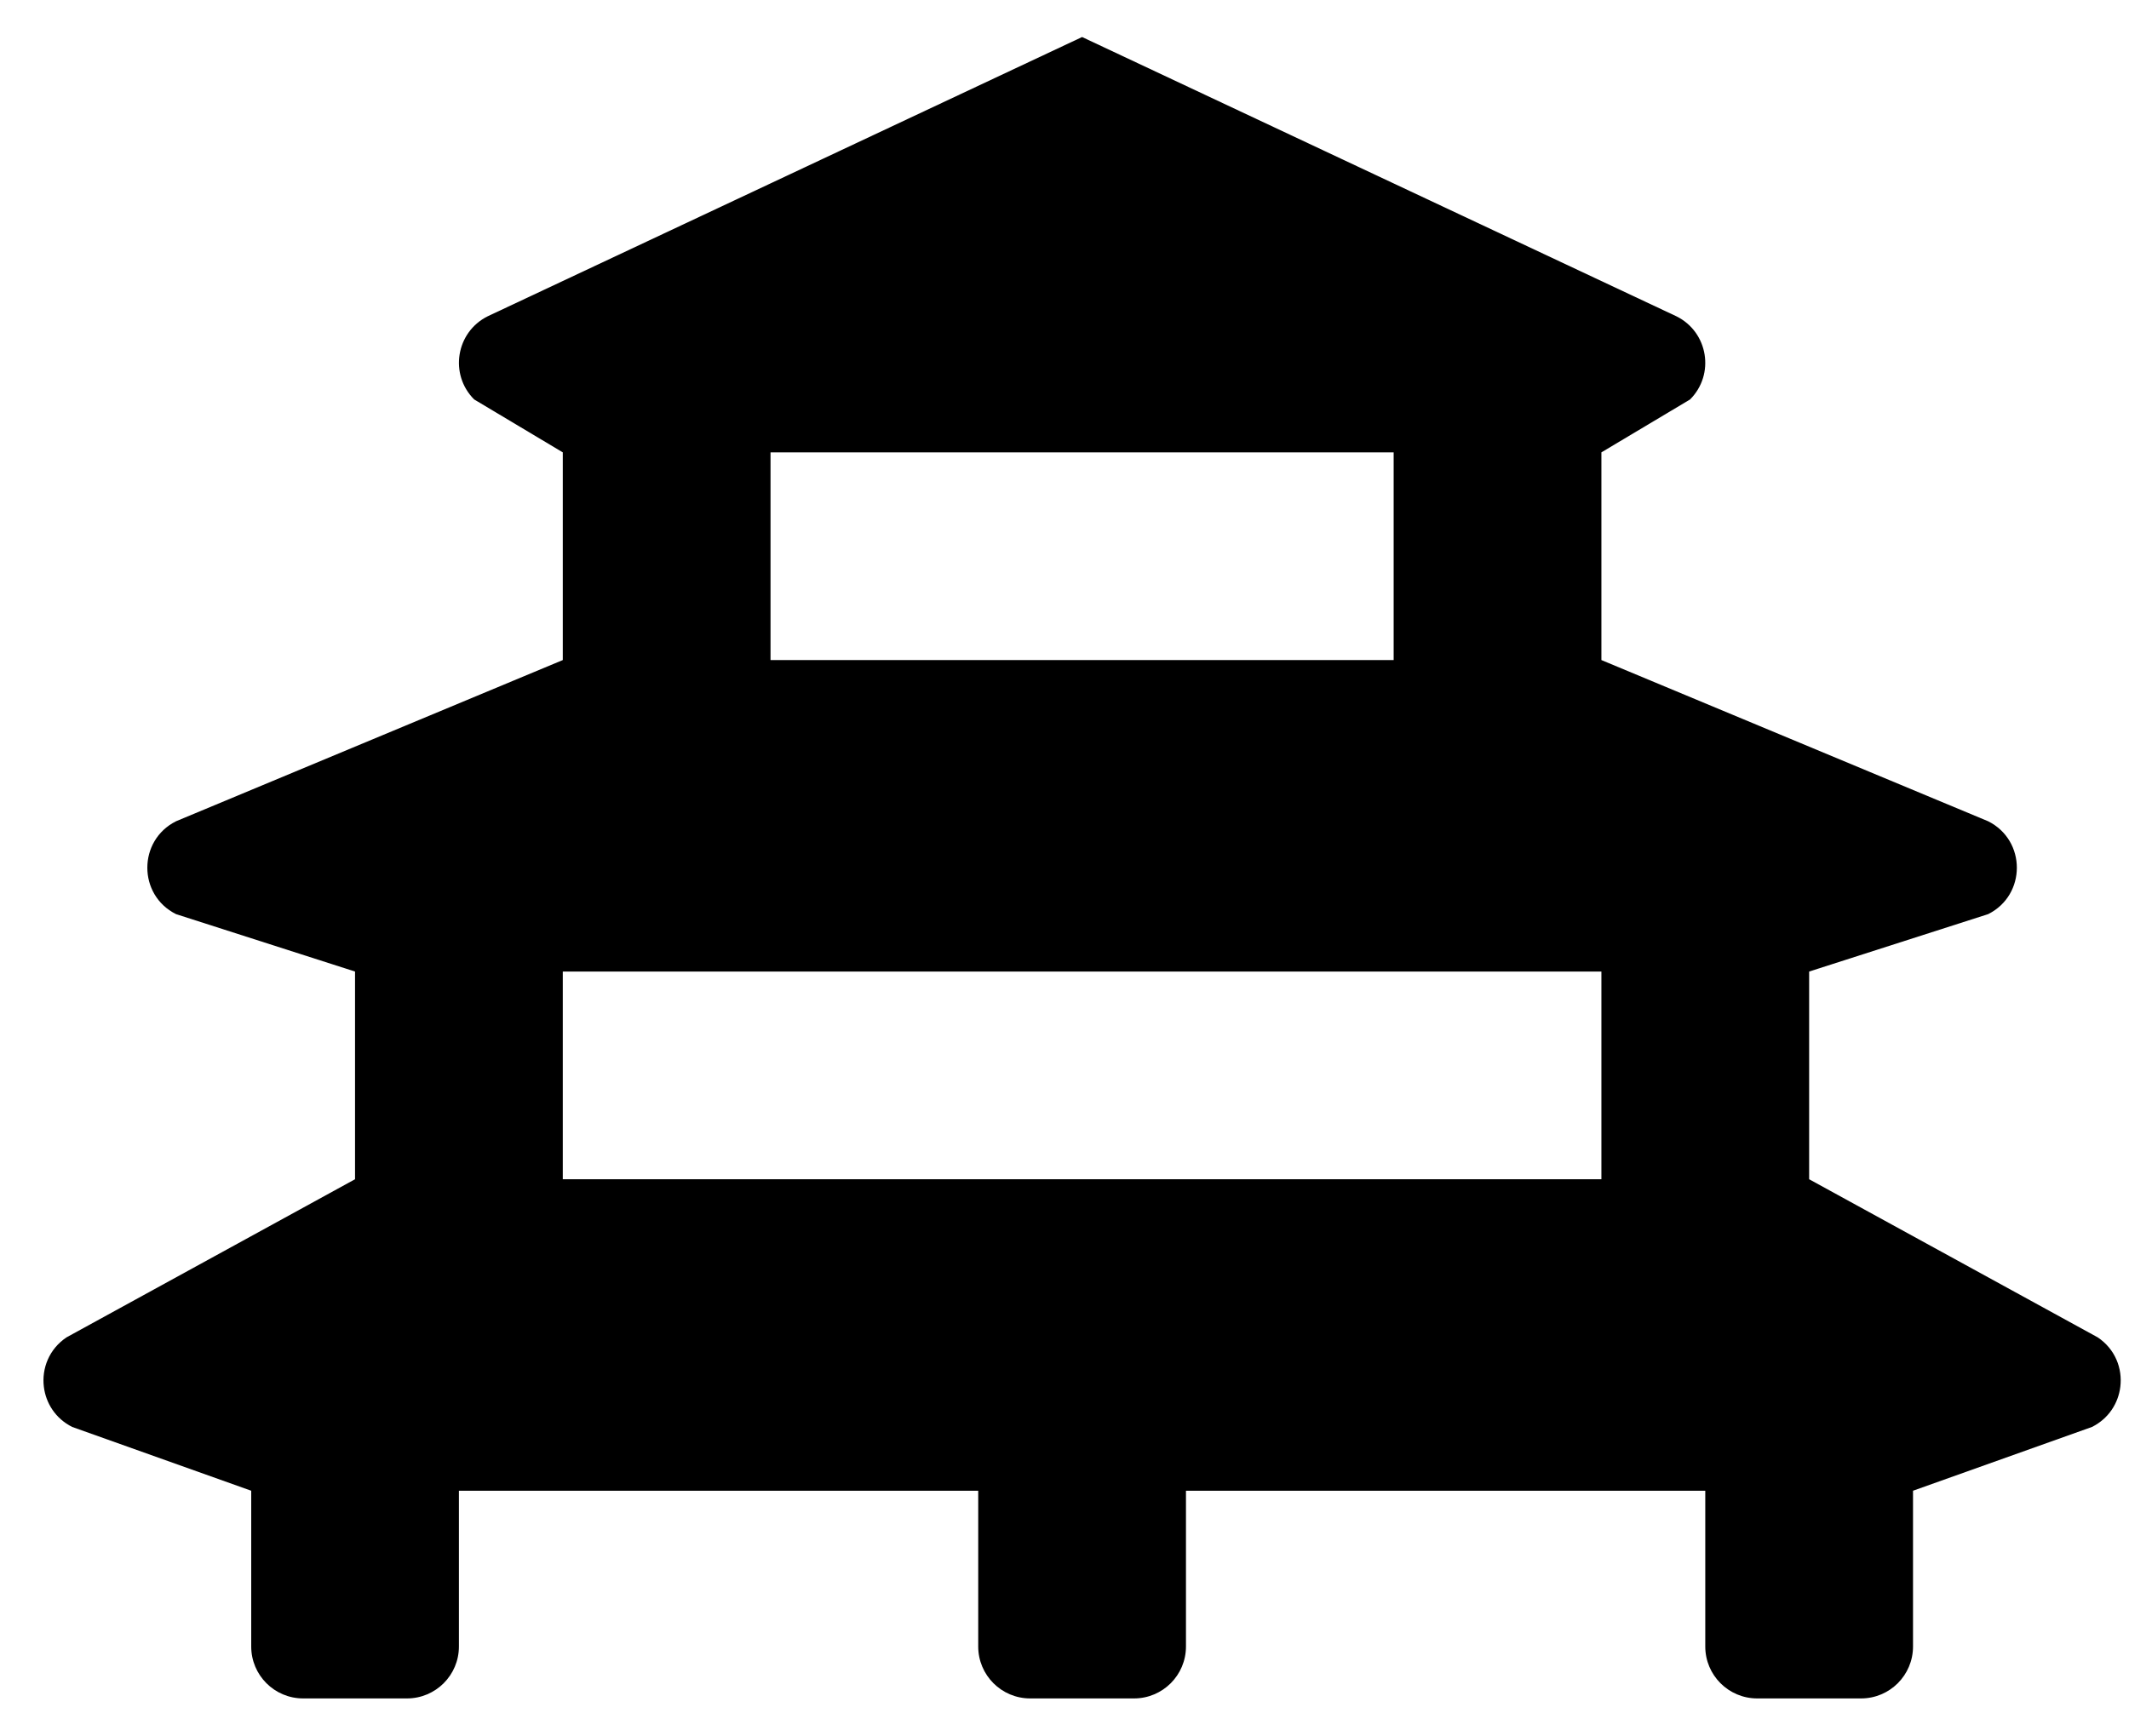 <svg width="38" height="31" viewBox="0 0 38 31" fill="none" xmlns="http://www.w3.org/2000/svg">
<g clip-path="url(#clip0_201_4043)">
<path d="M37.44 23.875L32.291 21.053V17.345L35.486 16.32C36.169 15.979 36.169 15.004 35.486 14.662L28.583 11.784V8.076L30.165 7.132C30.613 6.685 30.49 5.93 29.924 5.648L19.314 0.661L8.704 5.647C8.138 5.93 8.016 6.684 8.463 7.131L10.045 8.076V11.784L3.142 14.662C2.459 15.004 2.459 15.979 3.142 16.32L6.337 17.345V21.053L1.189 23.875C0.875 24.084 0.742 24.433 0.783 24.76C0.819 25.051 0.99 25.325 1.288 25.475L4.484 26.614V29.395C4.484 29.907 4.898 30.322 5.411 30.322H7.264C7.776 30.322 8.191 29.907 8.191 29.395V26.614H17.46V29.395C17.46 29.907 17.875 30.322 18.387 30.322H20.241C20.753 30.322 21.168 29.907 21.168 29.395V26.614H30.437V29.395C30.437 29.907 30.852 30.322 31.364 30.322H33.218C33.73 30.322 34.145 29.907 34.145 29.395V26.614L37.34 25.475C37.638 25.325 37.809 25.051 37.845 24.76C37.886 24.432 37.754 24.084 37.44 23.875ZM13.753 8.076H24.875V11.784H13.753V8.076ZM10.045 21.053V17.345H28.583V21.053H10.045Z" fill="black"/>
</g>
<defs>
<clipPath id="clip0_201_4043">
<rect width="37.076" height="29.661" fill="white" transform="translate(0.776 0.661)"/>
</clipPath>
</defs>
</svg>

